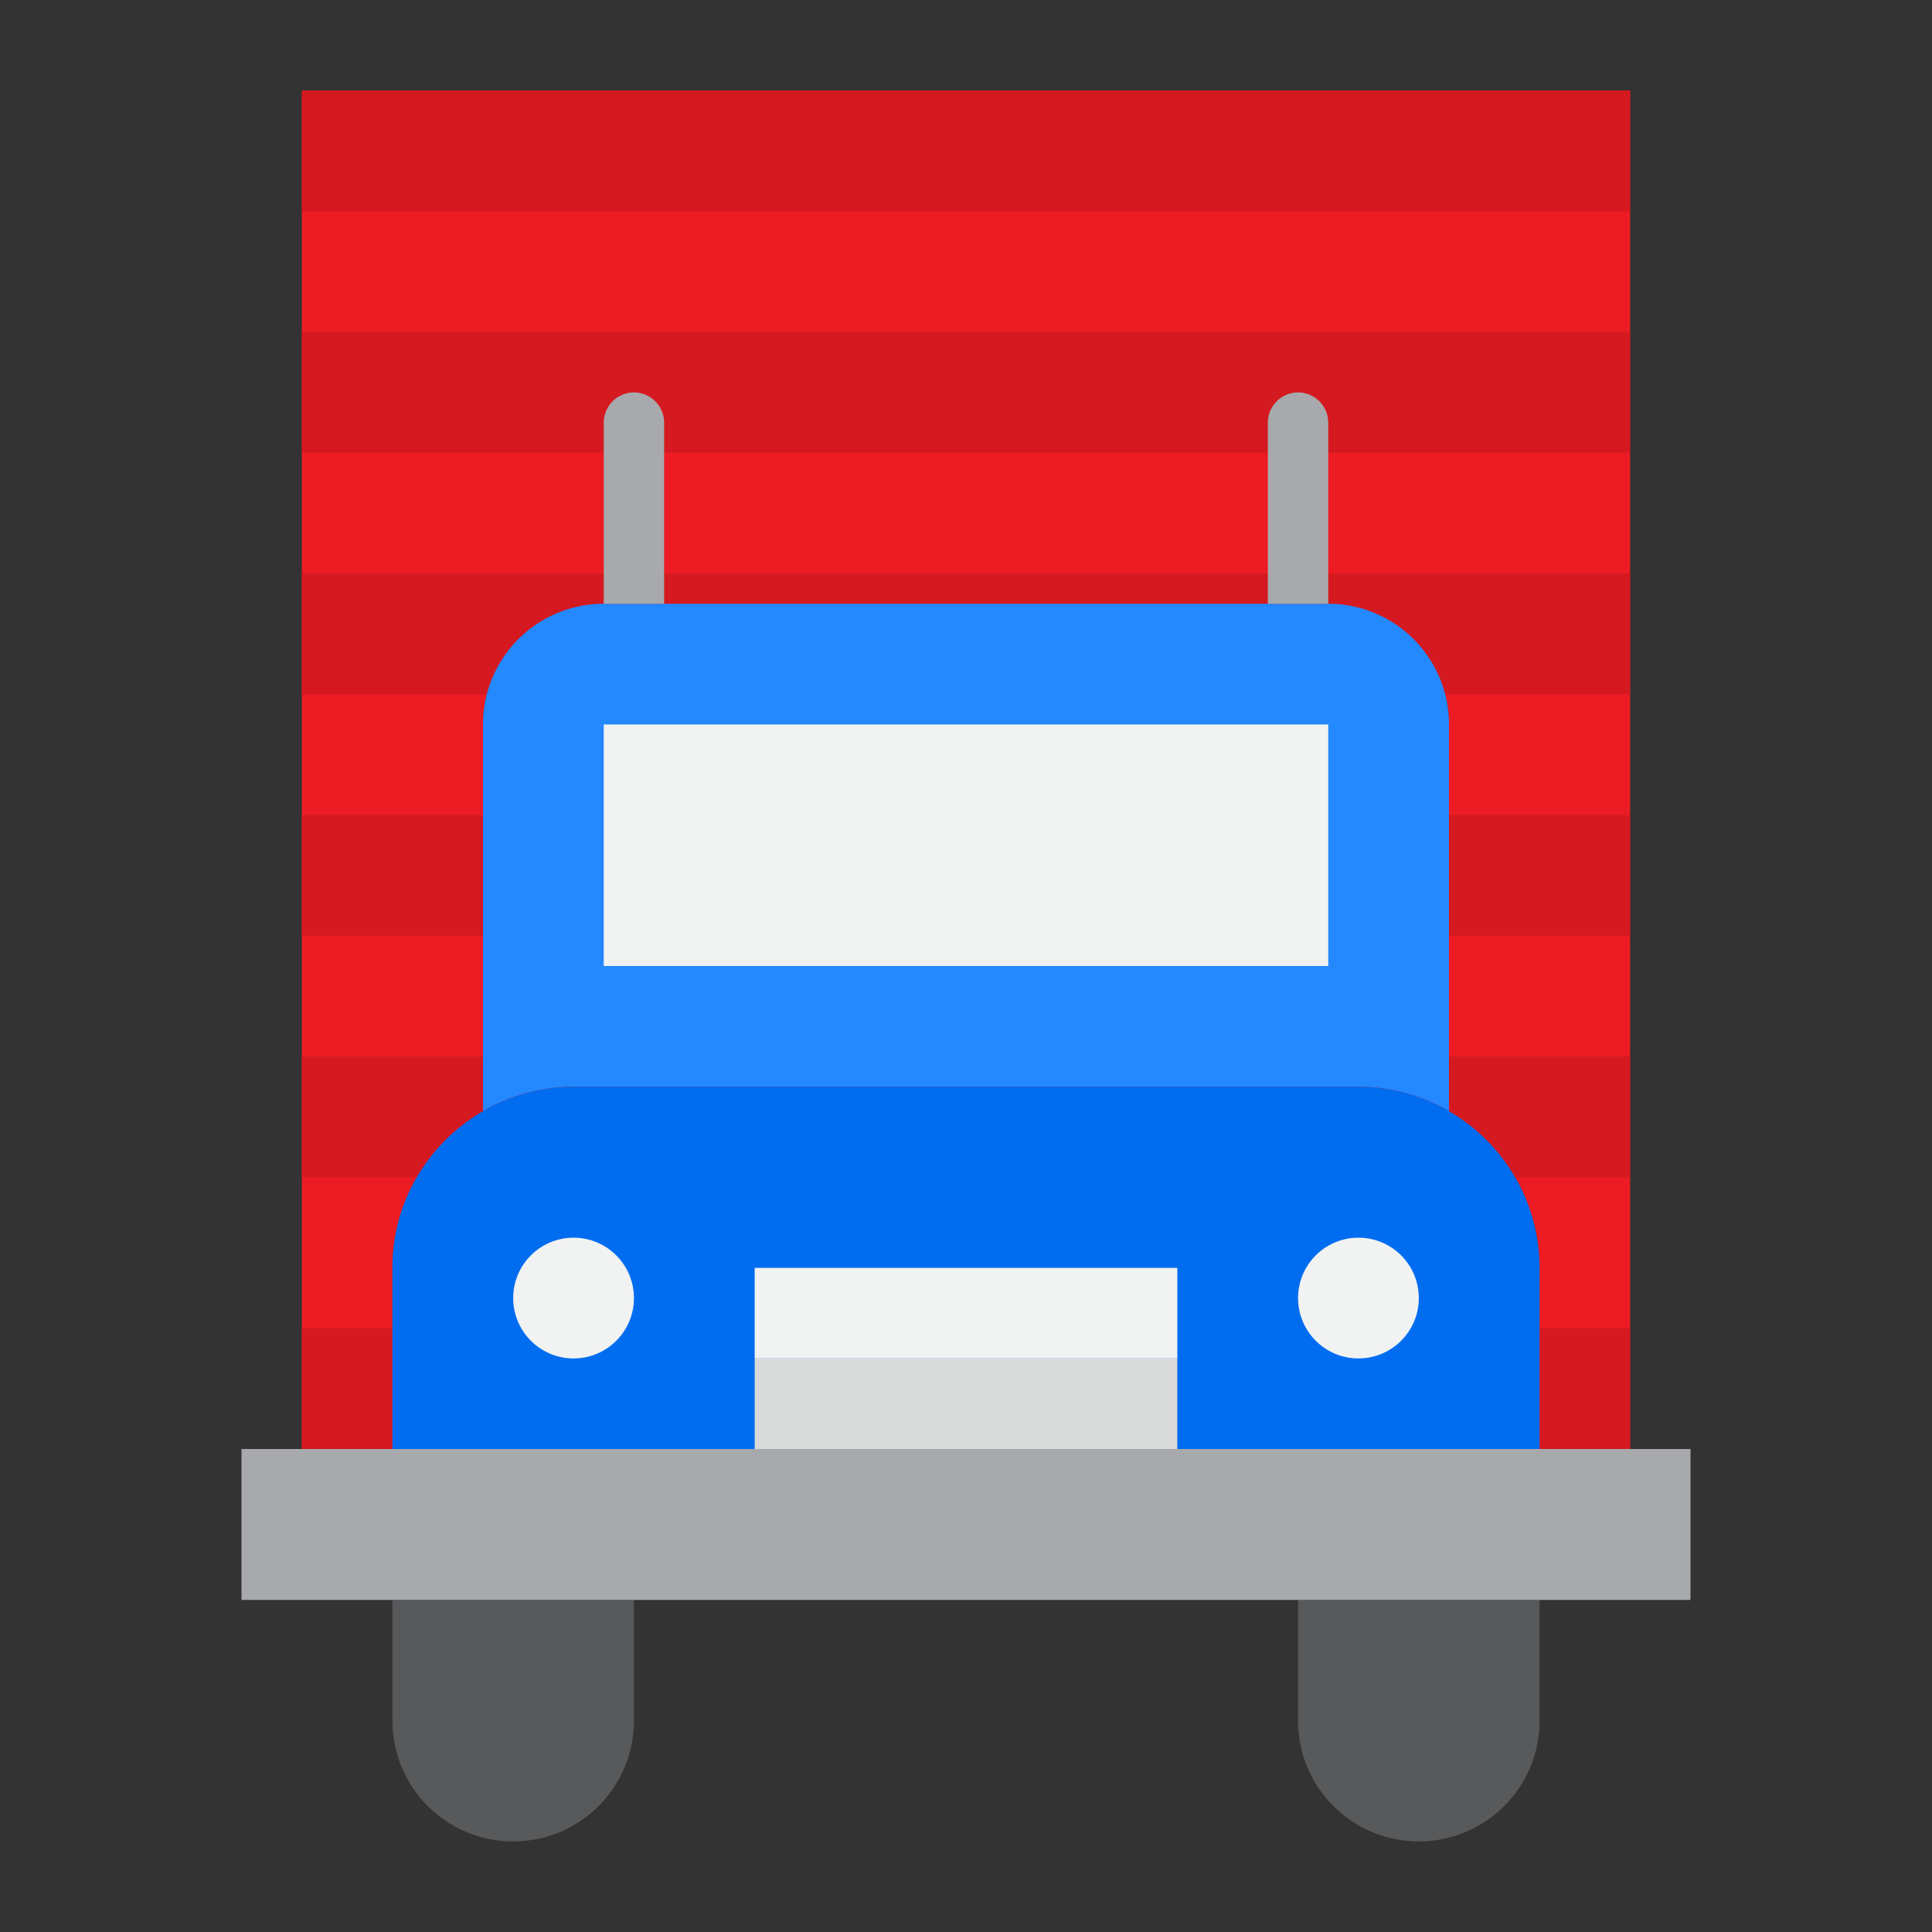 <?xml version="1.0"?>
<svg xmlns="http://www.w3.org/2000/svg" viewBox="0 0 64 64" width="512" height="512"><rect x="0" y="0" width="64" height="64" fill="#333333" stroke="none"/><g id="Truck"><path d="M10,3V48h3V42a5.992,5.992,0,0,1,3-5.191V24a4,4,0,0,1,4-4H44a4,4,0,0,1,4,4V36.809A5.992,5.992,0,0,1,51,42v6h3V3Z" style="fill:#ed1c24"/><rect x="10" y="3" width="44" height="4" style="fill:#d51920"/><rect x="10" y="35" width="44" height="4" style="fill:#d51920"/><rect x="10" y="44" width="44" height="4" style="fill:#d51920"/><rect x="10" y="27" width="44" height="4" style="fill:#d51920"/><rect x="10" y="19" width="44" height="4" style="fill:#d51920"/><rect x="10" y="11" width="44" height="4" style="fill:#d51920"/><path d="M13,57a4,4,0,0,0,8,0V53H13Z" style="fill:#58595b"/><path d="M47,61a4,4,0,0,0,4-4V53H43v4A4,4,0,0,0,47,61Z" style="fill:#58595b"/><polygon points="56 53 56 48 54 48 51 48 39 48 25 48 13 48 10 48 8 48 8 53 13 53 21 53 43 53 51 53 56 53" style="fill:#a7a9ac"/><path d="M48,24V36.81A5.984,5.984,0,0,0,45,36H19a5.984,5.984,0,0,0-3,.81V24a4,4,0,0,1,4-4H44A4,4,0,0,1,48,24Z" style="fill:#2488ff"/><path d="M51,42v6H13V42a5.92,5.92,0,0,1,.83-3.04A6.026,6.026,0,0,1,19,36H45a6.015,6.015,0,0,1,6,6Z" style="fill:#006df0"/><rect x="25" y="42" width="14" height="3" style="fill:#f1f2f2"/><rect x="25" y="45" width="14" height="3" style="fill:#d9dada"/><circle cx="19" cy="43" r="2" style="fill:#f1f2f2"/><circle cx="45" cy="43" r="2" style="fill:#f1f2f2"/><rect x="20" y="24" width="24" height="8" style="fill:#f1f2f2"/><path d="M21,13h0a1,1,0,0,1,1,1v6a0,0,0,0,1,0,0H20a0,0,0,0,1,0,0V14A1,1,0,0,1,21,13Z" style="fill:#a7a9ac"/><path d="M43,13h0a1,1,0,0,1,1,1v6a0,0,0,0,1,0,0H42a0,0,0,0,1,0,0V14A1,1,0,0,1,43,13Z" style="fill:#a7a9ac"/></g></svg>

